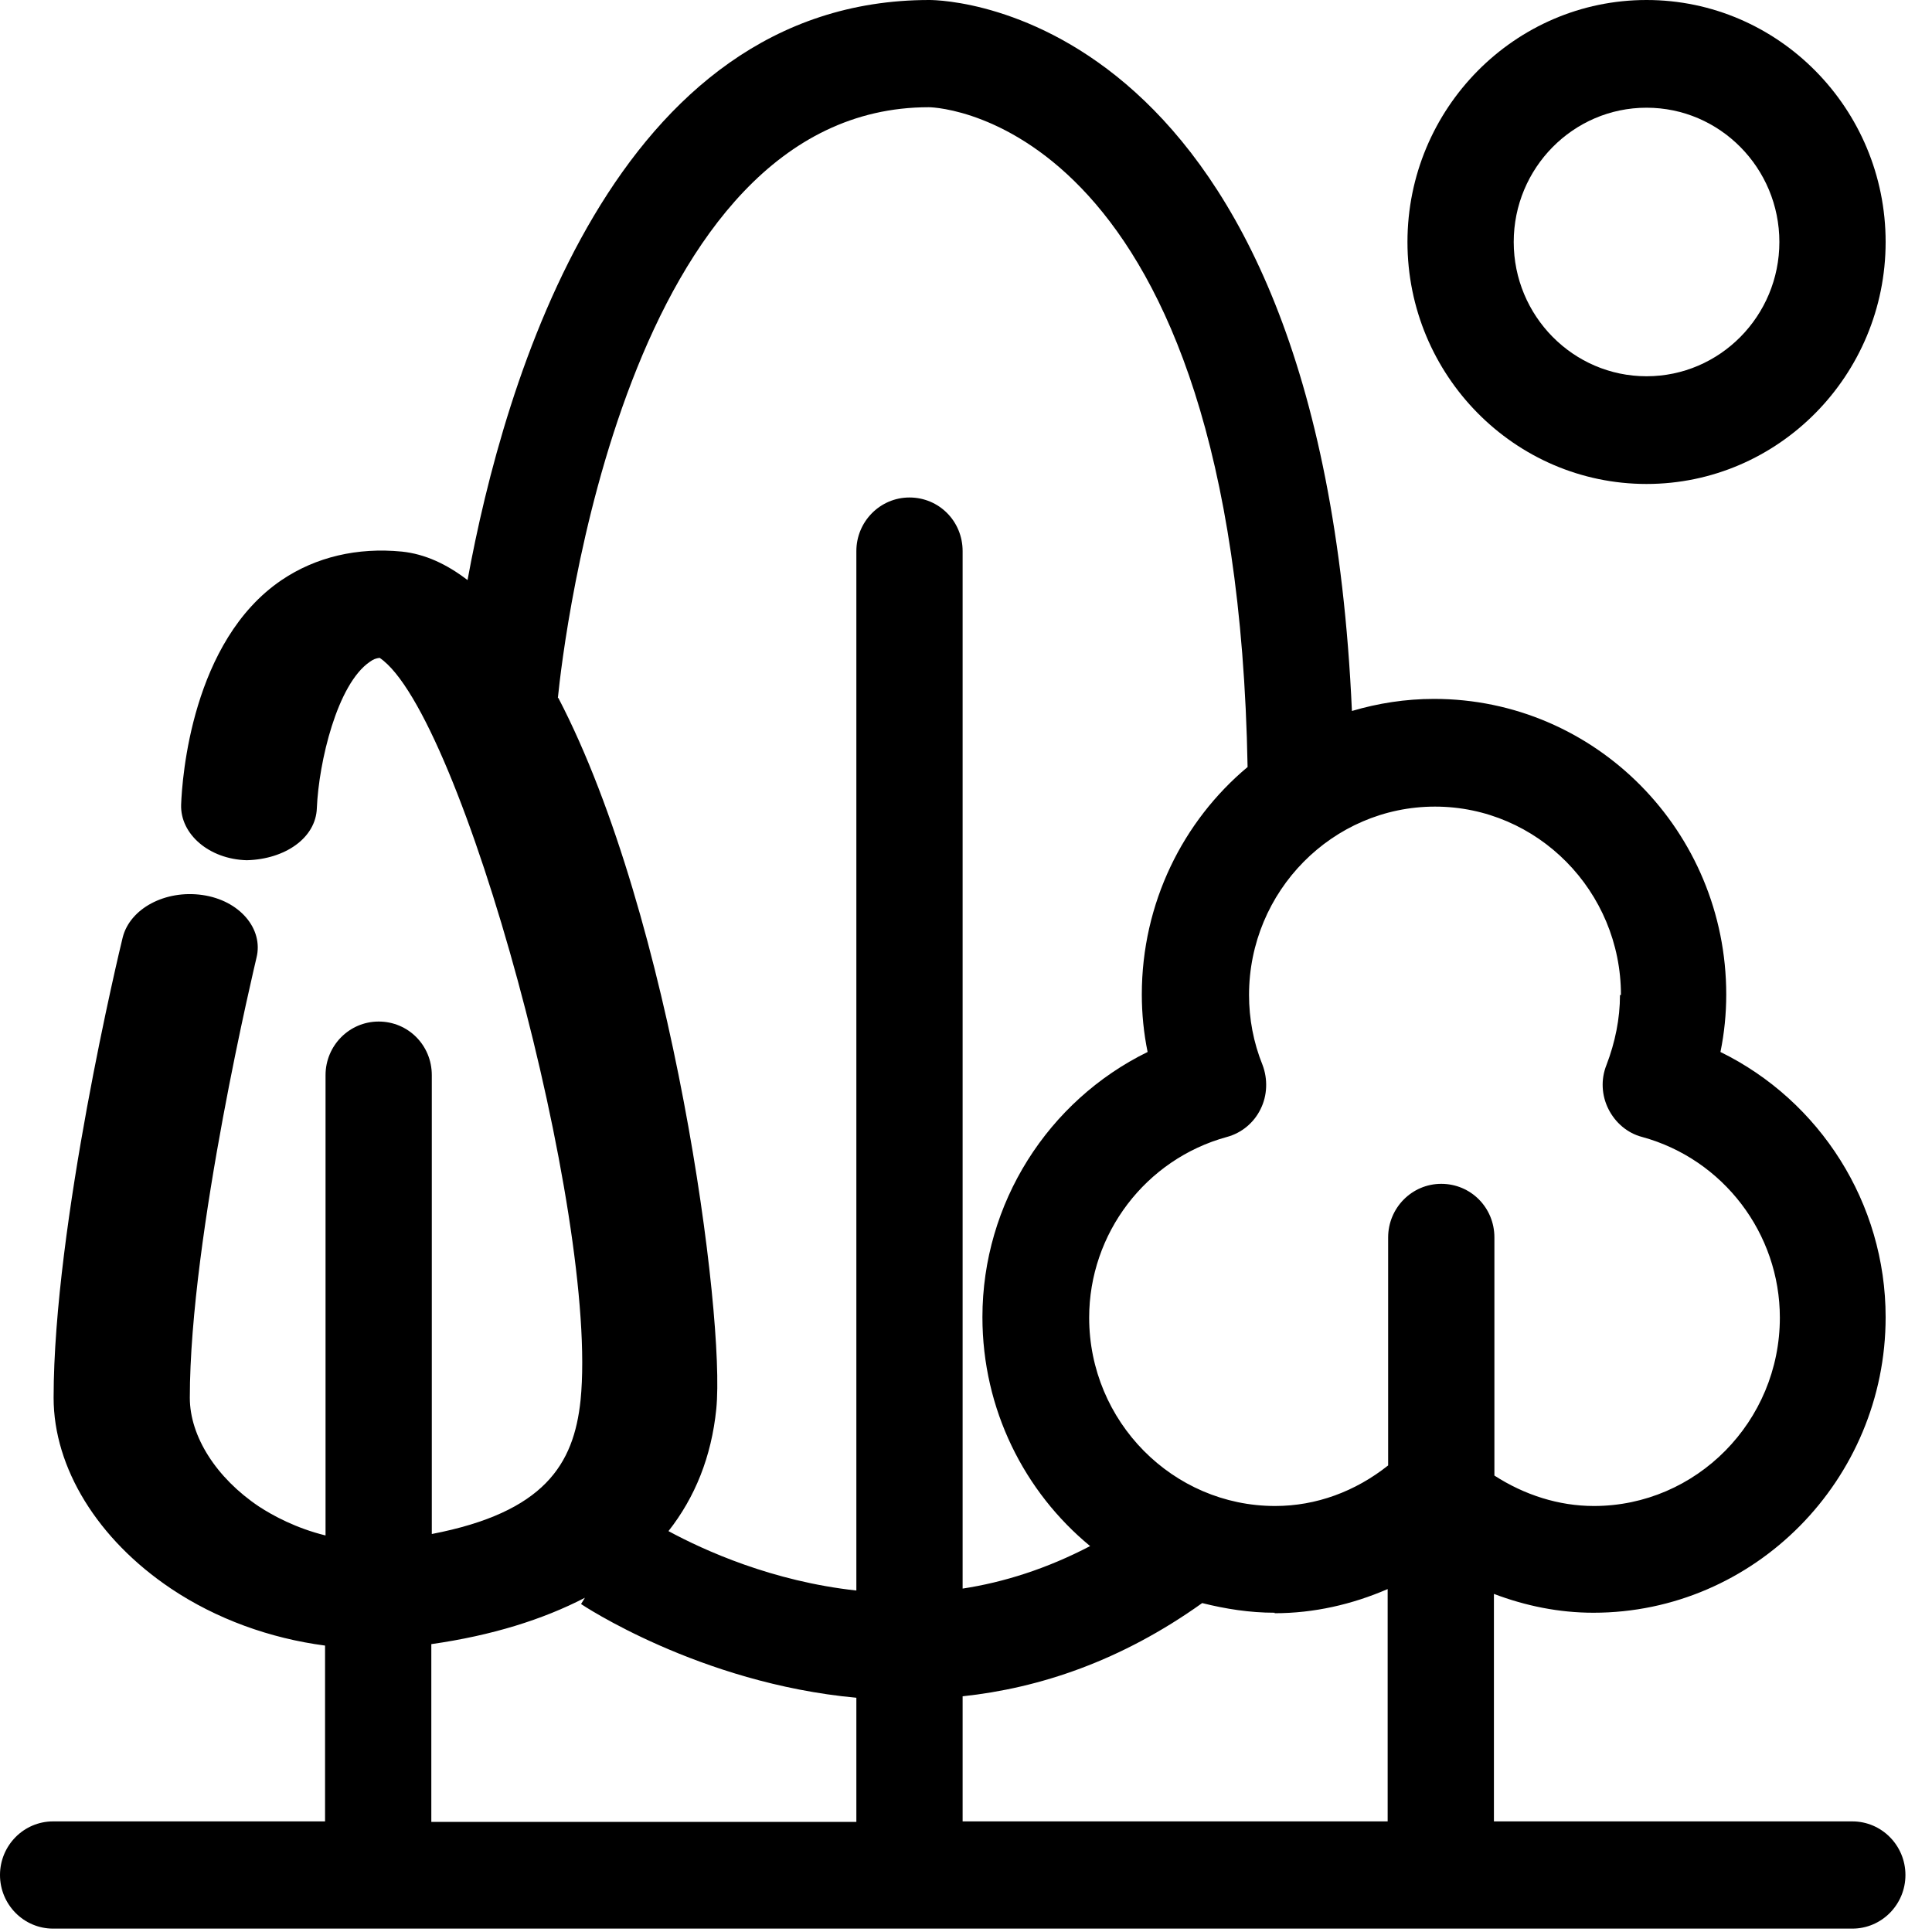 <?xml version="1.0" encoding="UTF-8"?><svg id="a" xmlns="http://www.w3.org/2000/svg" viewBox="0 0 40 40"><defs><style>.b{fill:none;}.c{opacity:.5;}</style></defs><g class="c"><rect class="b" x=".55" y=".06" width="39.45" height="39.94"/></g><g><path d="M38.35,37.71h-7.42v-4.71c.66,.25,1.35,.39,2.06,.39,3.33,0,6.05-2.75,6.05-6.12,0-2.36-1.36-4.48-3.42-5.49,.08-.39,.12-.79,.12-1.19,0-3.38-2.71-6.12-6.05-6.12-.59,0-1.16,.09-1.7,.25C27.34,.18,19.59,0,19.24,0c-6.52,0-8.81,7.91-9.56,12.01-.43-.33-.88-.54-1.36-.59-.92-.09-1.78,.11-2.49,.59-1.86,1.26-2.06,4.1-2.08,4.65-.02,.61,.58,1.13,1.36,1.15,.79-.02,1.43-.46,1.45-1.08,.04-.95,.42-2.57,1.1-3.03,.07-.05,.12-.07,.2-.08,1.7,1.14,4.54,11.56,4.16,15.37-.14,1.33-.75,2.32-3.08,2.77v-9.5c0-.62-.49-1.11-1.1-1.11s-1.1,.5-1.1,1.11v9.53c-.61-.15-1.09-.41-1.38-.6-.88-.59-1.43-1.45-1.43-2.25,0-3.37,1.37-9.06,1.38-9.11,.15-.6-.35-1.19-1.12-1.3-.77-.11-1.5,.28-1.65,.88-.06,.24-1.43,5.95-1.43,9.53,0,1.45,.91,2.93,2.43,3.95,.94,.63,2.05,1.03,3.19,1.18v3.64H1.1c-.61,0-1.1,.5-1.1,1.11s.49,1.11,1.1,1.11H38.35c.61,0,1.1-.5,1.1-1.11s-.49-1.11-1.1-1.11Zm-11.96-4.31c.81,0,1.6-.18,2.34-.5v4.81h-8.8v-2.59c1.59-.17,3.28-.73,4.96-1.93,.48,.12,.98,.2,1.5,.2Zm7.15-12.8c0,.49-.1,.98-.28,1.45-.12,.3-.1,.63,.04,.91,.14,.28,.39,.5,.7,.58,1.68,.46,2.85,2,2.85,3.74,0,2.15-1.73,3.9-3.85,3.9-.73,0-1.44-.23-2.06-.63v-4.93c0-.62-.49-1.11-1.1-1.11s-1.1,.5-1.1,1.11v4.72c-.68,.54-1.49,.84-2.34,.84-2.12,0-3.85-1.75-3.85-3.9,0-1.74,1.17-3.28,2.85-3.74,.3-.08,.56-.29,.7-.58,.14-.28,.15-.62,.04-.91-.19-.47-.28-.96-.28-1.45,0-2.15,1.73-3.9,3.85-3.9s3.85,1.75,3.85,3.9ZM11.55,14.45c.12-1.19,1.41-12.23,7.68-12.23,.26,0,6.36,.34,6.6,13.66-1.34,1.12-2.19,2.82-2.19,4.71,0,.4,.04,.8,.12,1.19-2.06,1.01-3.42,3.13-3.42,5.49,0,1.91,.87,3.62,2.23,4.74-.9,.47-1.79,.75-2.64,.88V11.41c0-.62-.49-1.11-1.1-1.11s-1.1,.5-1.1,1.11v21.52c-1.74-.19-3.15-.83-3.89-1.23,.55-.7,.89-1.54,.99-2.53,.19-1.91-.9-10.17-3.27-14.72Zm-2.62,19.59c1.26-.18,2.31-.51,3.18-.96l-.08,.13s2.44,1.64,5.7,1.94v2.57H8.93v-3.67Z"/><path d="M34.09,10.02c-2.73,0-4.95-2.25-4.95-5.01S31.36,0,34.09,0s4.95,2.25,4.95,5.01-2.22,5.01-4.95,5.01Zm0-7.79c-1.52,0-2.75,1.25-2.75,2.78s1.23,2.78,2.75,2.78,2.75-1.25,2.75-2.78-1.23-2.78-2.75-2.78Z"/></g></svg>